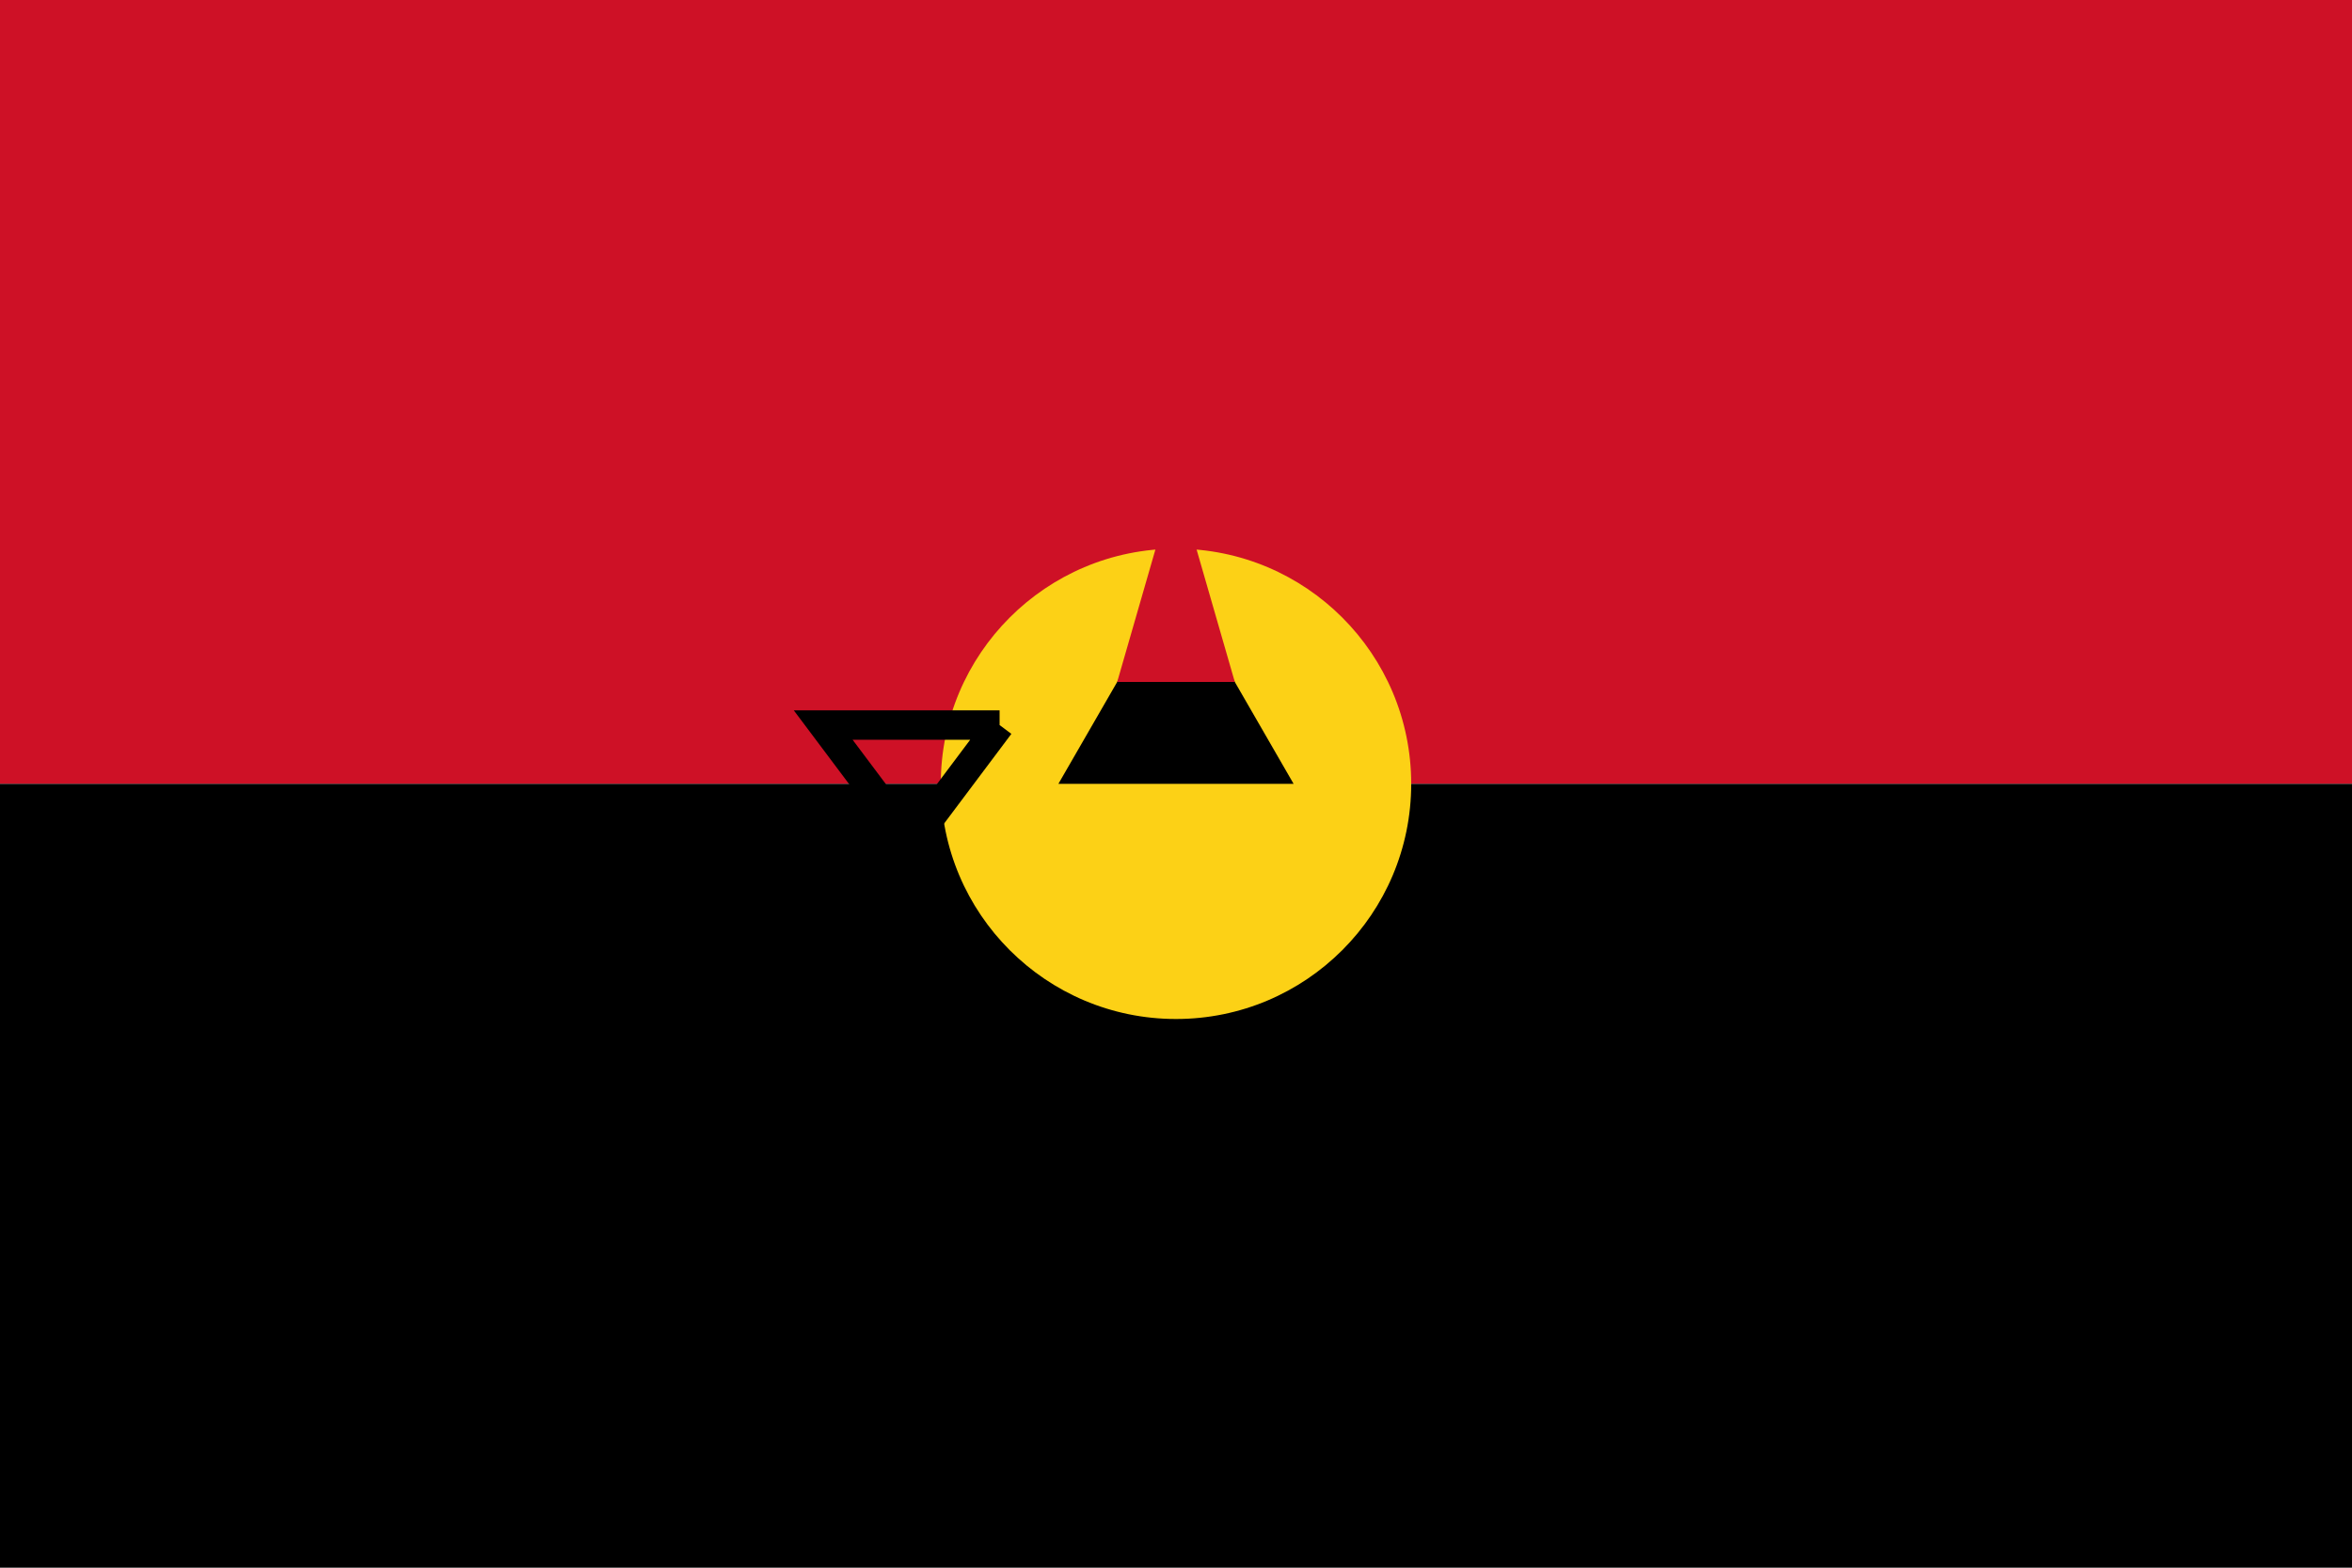 <svg xmlns="http://www.w3.org/2000/svg" viewBox="0 0 1200 800">
	<path fill="#CE1126" d="M0 0h1200v400H0z"/>
	<path d="M0 400h1200v400H0z"/>
	<g transform="translate(600, 400)">
		<circle r="120" fill="#FCD116"/>
		<path d="M-60 0L0-104 60 0Z"/>
		<path fill="#CE1126" d="M-30-52L0-156l30 104Z"/>
		<path fill="none" stroke="#000" stroke-width="15" d="M-90-30h-90l45 60L-90-30m-45 60v90"/>
	</g>
</svg>